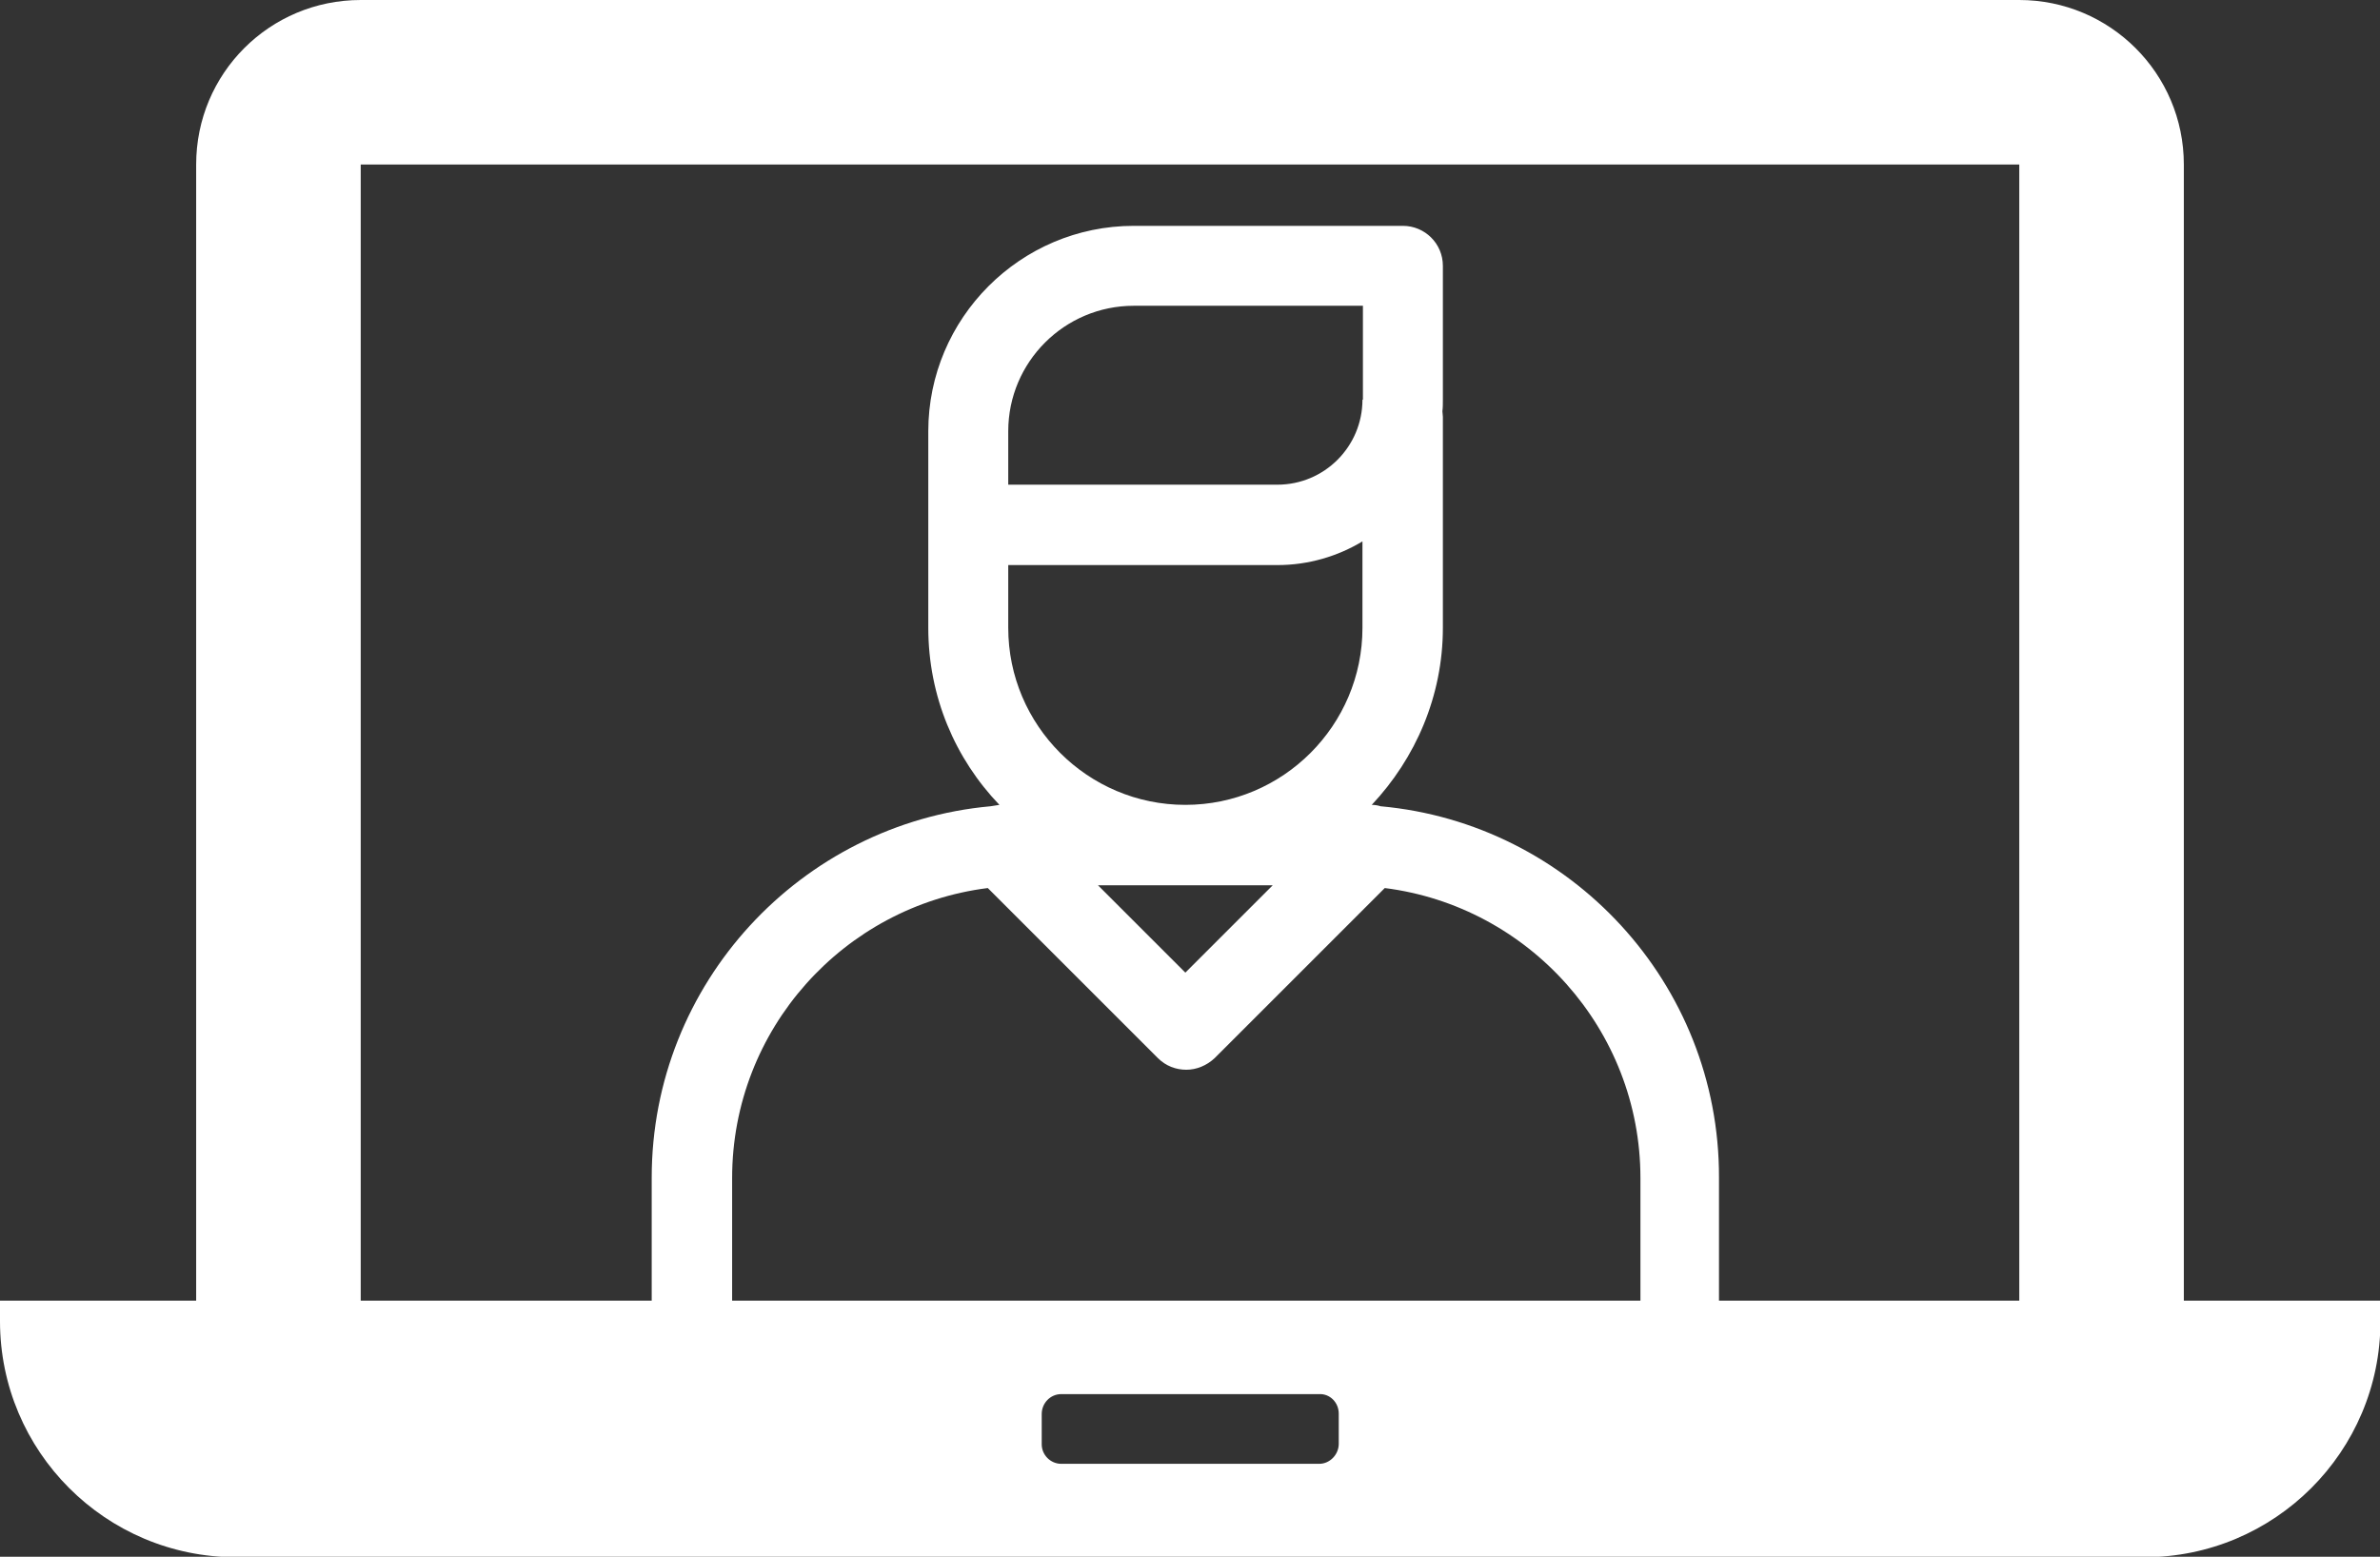 <?xml version="1.0" encoding="utf-8"?>
<!-- Generator: Adobe Illustrator 25.3.1, SVG Export Plug-In . SVG Version: 6.00 Build 0)  -->
<svg version="1.1" id="_10" xmlns="http://www.w3.org/2000/svg" xmlns:xlink="http://www.w3.org/1999/xlink" x="0px" y="0px"
	 viewBox="0 0 512 335" style="enable-background:new 0 0 512 335;" xml:space="preserve">
<rect x="0" y="0" width="512" height="335" fill="#333333" stroke="none"/>
<style type="text/css">
	.st0{fill:#FFFFFF;}
</style>
<path class="st0" d="M469.8,279.8V35.4c0-19.6-15.9-35.4-35.4-35.4H77.6C58,0,42.2,15.8,42.2,35.4v244.5H0v4.4
	c0,28,22.7,50.8,50.8,50.8l0,0h410.5c28,0,50.8-22.7,50.8-50.8v-4.4h-42.3V279.8z M288,304.2v6.5c0,2.3-1.9,4.3-4.2,4.3l0,0h-55.5
	c-2.3,0-4.2-1.9-4.2-4.2l0,0v-6.5c0-2.4,1.9-4.3,4.2-4.3l0,0h55.5C286.1,299.9,288,301.8,288,304.2L288,304.2z M77.6,279.8V35.4
	h356.8v244.5H77.6V279.8z"/>
<g>
	<g>
		<g>
			<path class="st0" d="M297,173.5c-0.6-0.2-1.3-0.3-1.9-0.3c9.4-10,15.3-23.4,15.3-38.1V89.7c0-0.4-0.1-0.8-0.1-1.2
				c0.1-0.8,0.1-1.6,0.1-2.5V57.2c0-4.8-3.9-8.6-8.6-8.6h-57.9c-24.4,0-44.2,19.9-44.2,44.2v42.3c0,14.8,5.8,28.2,15.3,38.1
				c-0.7,0.1-1.3,0.2-1.9,0.3c-40.8,3.7-72.9,38.1-72.9,79.9v36.9c0,4.8,3.9,8.6,8.6,8.6h69.5c4.8,0,8.6-3.9,8.6-8.6
				c0-4.8-3.9-8.6-8.6-8.6h-60.8v-28.2c0-32,24-58.5,55-62.4l36.6,36.6c1.7,1.7,3.9,2.5,6.1,2.5c2.2,0,4.4-0.9,6.1-2.5l36.6-36.6
				c30.9,3.9,55,30.4,55,62.4v28.2H289c-4.8,0-8.6,3.9-8.6,8.6c0,4.8,3.9,8.6,8.6,8.6h72.2c4.8,0,8.6-3.9,8.6-8.6v-36.9
				C369.9,211.6,337.8,177.2,297,173.5z M255,209.3l-18.8-18.8h37.6L255,209.3z M293.1,135.1c0,21-17.1,38.1-38.1,38.1
				s-38.1-17.1-38.1-38.1v-13.5h57.9c6.7,0,13-1.9,18.3-5.1L293.1,135.1L293.1,135.1z M293.1,86c0,10.1-8.2,18.3-18.3,18.3h-57.9
				v-0.6V92.8c0-14.9,12.1-27,27-27h49.3V86L293.1,86z"/>
		</g>
	</g>
</g>
</svg>
